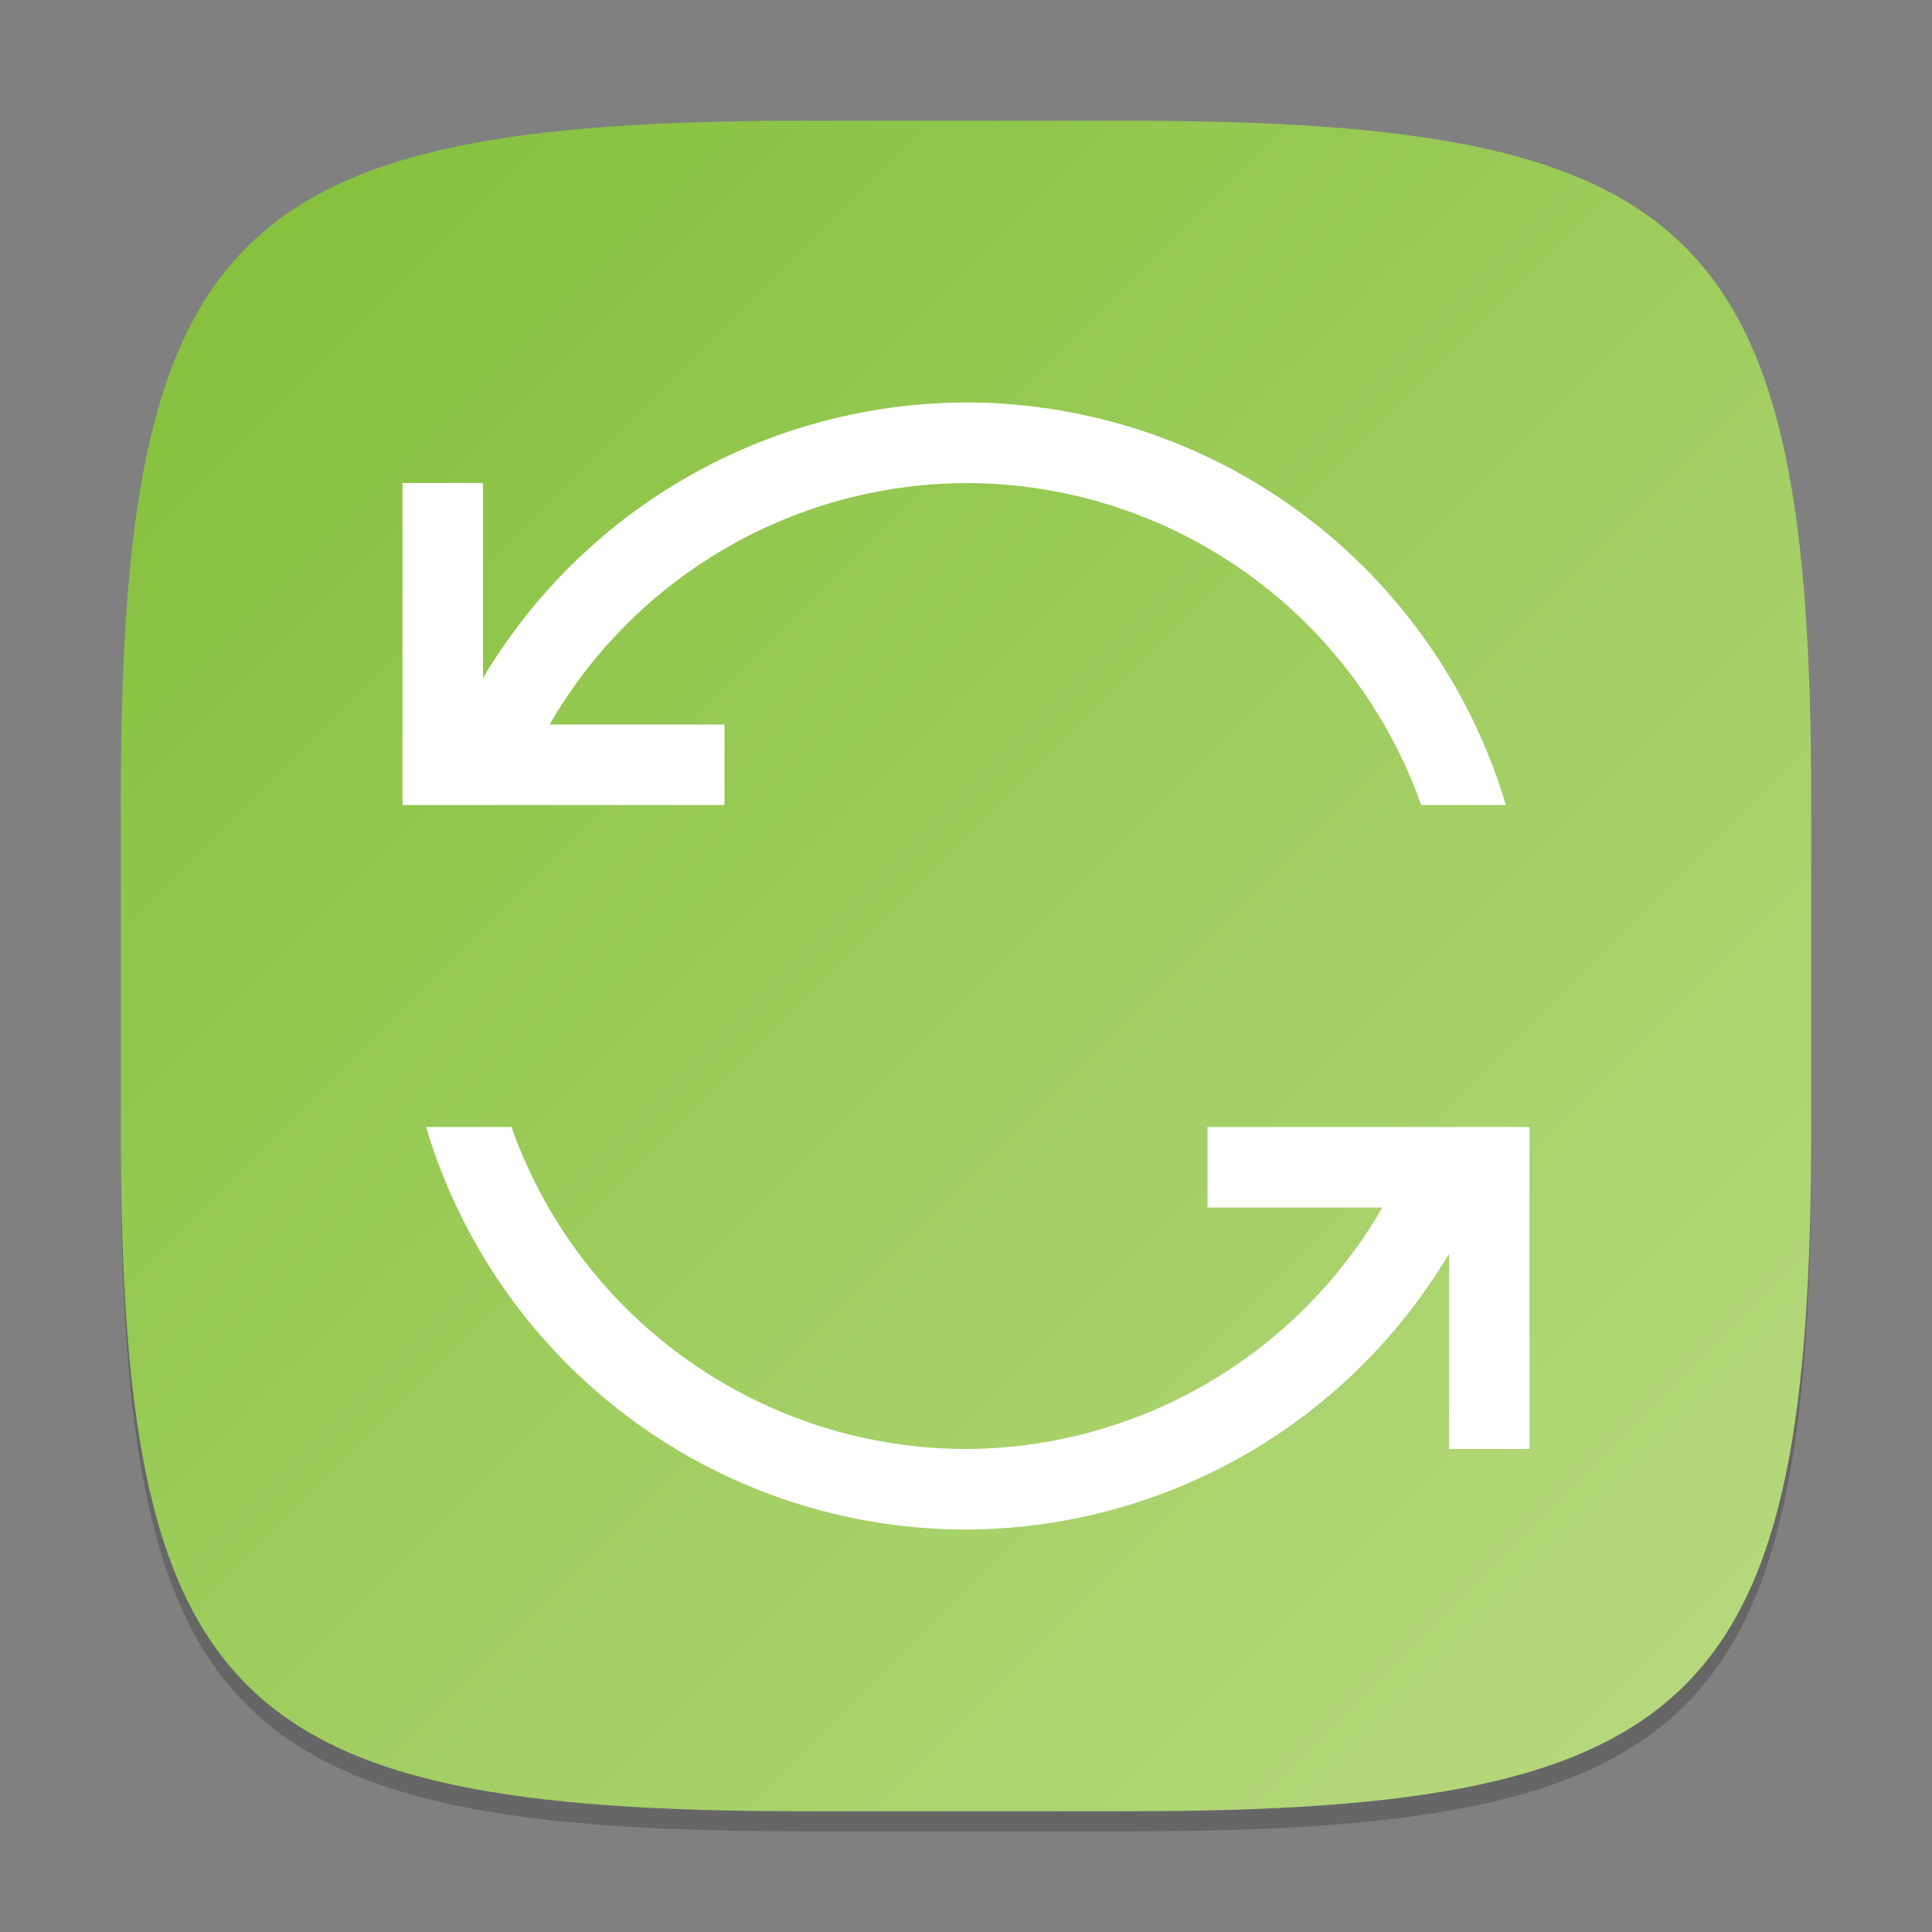 <?xml version="1.0" encoding="UTF-8" standalone="no"?>
<!-- Created with Inkscape (http://www.inkscape.org/) -->

<svg
   width="96"
   height="96"
   viewBox="0 0 96 96"
   version="1.1"
   id="svg5"
   inkscape:version="1.2.1 (9c6d41e410, 2022-07-14)"
   sodipodi:docname="yast-update-online.svg"
   xmlns:inkscape="http://www.inkscape.org/namespaces/inkscape"
   xmlns:sodipodi="http://sodipodi.sourceforge.net/DTD/sodipodi-0.dtd"
   xmlns:xlink="http://www.w3.org/1999/xlink"
   xmlns="http://www.w3.org/2000/svg"
   xmlns:svg="http://www.w3.org/2000/svg">
  <rect x="0" y="0" width="96" height="96" fill="#808080" stroke="none"/>
  <sodipodi:namedview
     id="namedview7"
     pagecolor="#ffffff"
     bordercolor="#000000"
     borderopacity="0.25"
     inkscape:showpageshadow="2"
     inkscape:pageopacity="0.0"
     inkscape:pagecheckerboard="0"
     inkscape:deskcolor="#d1d1d1"
     inkscape:document-units="px"
     showgrid="false"
     inkscape:zoom="8.3333333"
     inkscape:cx="47.94"
     inkscape:cy="48"
     inkscape:window-width="1920"
     inkscape:window-height="1011"
     inkscape:window-x="0"
     inkscape:window-y="32"
     inkscape:window-maximized="1"
     inkscape:current-layer="svg5"
     showguides="false" />
  <defs
     id="defs2">
    <linearGradient
       inkscape:collect="always"
       xlink:href="#linearGradient920"
       id="linearGradient3500"
       x1="2"
       y1="2"
       x2="28.667"
       y2="28.667"
       gradientUnits="userSpaceOnUse"
       gradientTransform="matrix(3.15,0,0,3.15,-0.3,-0.3)" />
    <linearGradient
       inkscape:collect="always"
       id="linearGradient920">
      <stop
         style="stop-color:#82bf39;stop-opacity:1;"
         offset="0"
         id="stop916" />
      <stop
         style="stop-color:#bada82;stop-opacity:1;"
         offset="1"
         id="stop918" />
    </linearGradient>
  </defs>
  <path
     d="M 40,7 C 11.331,7 6,12.46 6,41 v 16 c 0,28.54 5.331,34 34,34 H 56 C 84.669,91 90,85.54 90,57 V 41 C 90,12.46 84.669,7 56,7 Z"
     style="opacity:0.2;fill:#000000;fill-opacity:1;stroke-width:3.15;stroke-linecap:round;stroke-linejoin:round"
     id="path421" />
  <path
     id="path530"
     style="fill:url(#linearGradient3500);fill-opacity:1.0;stroke-width:3.15;stroke-linecap:round;stroke-linejoin:round"
     d="M 40,6 C 11.331,6 6,11.46 6,40 v 16 c 0,28.54 5.331,34 34,34 H 56 C 84.669,90 90,84.54 90,56 V 40 C 90,11.46 84.669,6 56,6 Z"
     sodipodi:nodetypes="sssssssss" />
  <path
     id="path629"
     style="fill:#ffffff;stroke-width:2;stroke-linecap:round;stroke-linejoin:round"
     d="M 47.996,76 A 28,28 0 0 0 72,62.297 l -2e-6,9.703 4,-2e-6 -2e-6,-12 v -4 h -4 l -1.422,-2e-6 -10.578,-2e-6 v 4 h 8.688 A 24,24 0 0 1 47.996,72 24,24 0 0 1 25.414,56 l -4.242,2e-6 a 28,28 0 0 0 26.824,20 z m -26.824,-35.996 2.828,-0.004 1.414,2e-6 10.586,-2e-6 v -4 h -8.688 A 24,24 0 0 1 47.996,24.004 24,24 0 0 1 70.617,40 H 74.824 A 28,28 0 0 0 47.996,20 28,28 0 0 0 24,33.695 l 4e-6,-9.695 -4,-2e-6 v 12 l 2e-6,4 1.172,-2e-6 a 28,28 0 0 0 1.2e-5,0.004 z" />
</svg>
